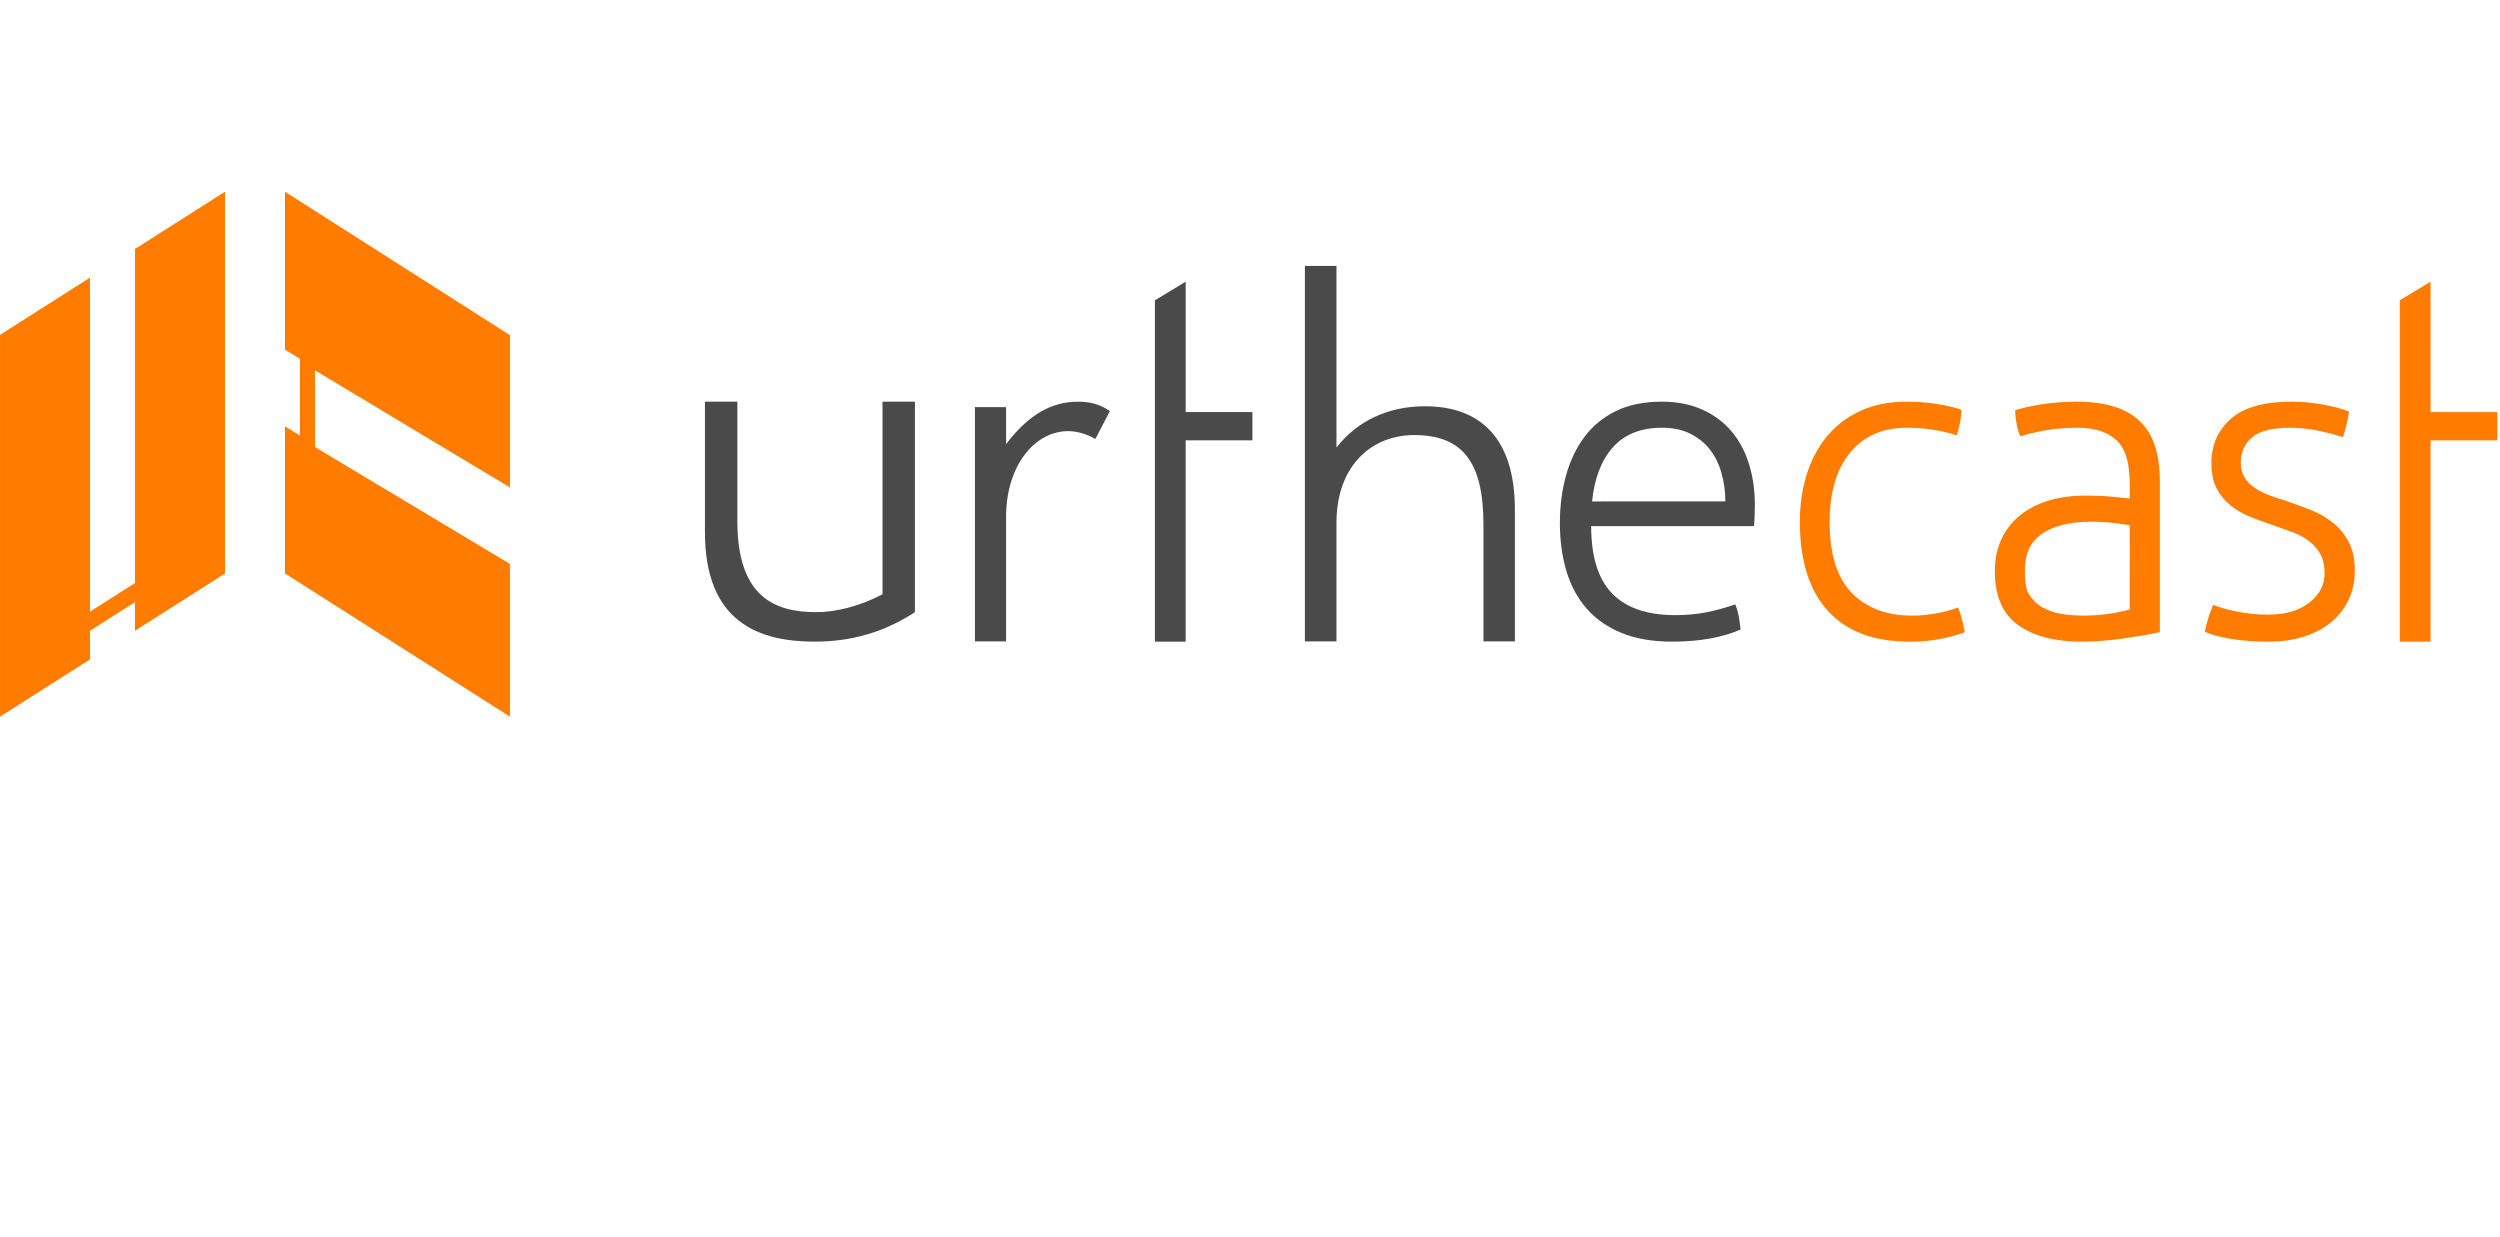 <?xml version="1.0" encoding="utf-8"?>
<!-- Generator: Adobe Illustrator 16.0.0, SVG Export Plug-In . SVG Version: 6.00 Build 0)  -->
<!DOCTYPE svg PUBLIC "-//W3C//DTD SVG 1.1//EN" "http://www.w3.org/Graphics/SVG/1.1/DTD/svg11.dtd">
<svg version="1.1" id="Layer_1" xmlns:sketch="http://www.bohemiancoding.com/sketch/ns"
	 xmlns="http://www.w3.org/2000/svg" xmlns:xlink="http://www.w3.org/1999/xlink" x="0px" y="0px" width="463px" height="229px"
	 viewBox="0 -35.5 463 229" enable-background="new 0 -35.5 463 229" xml:space="preserve">
<title>Urthecast logo grey</title>
<desc>Created with Sketch.</desc>
<g id="Symbols" sketch:type="MSPage">
	<g id="Desktop-HD-Copy" transform="translate(-52, -60)" sketch:type="MSArtboardGroup">
		<g id="Urthecast-logo-grey" transform="translate(52, 60)" sketch:type="MSLayerGroup">
			<path id="t" sketch:type="MSShapeGroup" fill="#FF7C00" d="M450.14,46.047v37.287h-5.695V20.113l5.699-3.446l-0.004,24.152h12.36
				v5.229H450.14"/>
			<path id="s" sketch:type="MSShapeGroup" fill="#FF7C00" d="M409.875,76.51c1.188,0.498,2.736,0.928,4.633,1.29
				c1.893,0.358,3.709,0.538,5.441,0.538c3.253,0,5.823-0.734,7.713-2.204c1.899-1.47,2.844-3.288,2.844-5.452
				c0-1.497-0.286-2.729-0.853-3.701c-0.569-0.973-1.323-1.792-2.274-2.455c-0.944-0.668-2.016-1.209-3.207-1.623
				c-1.188-0.416-2.413-0.847-3.653-1.29c-1.357-0.443-2.699-0.944-4.02-1.5c-1.33-0.552-2.506-1.26-3.536-2.12
				c-1.025-0.859-1.854-1.903-2.481-3.123c-0.618-1.219-0.93-2.746-0.93-4.578c0-3.383,1.201-6.129,3.614-8.239
				c2.406-2.106,6.134-3.163,11.172-3.163c2.108,0,4.152,0.197,6.129,0.583c1.976,0.39,3.508,0.806,4.595,1.25
				c-0.271,1.608-0.655,3.19-1.139,4.745c-1.136-0.39-2.592-0.776-4.35-1.166c-1.757-0.389-3.588-0.582-5.479-0.582
				c-3.306,0-5.647,0.596-7.026,1.788c-1.382,1.196-2.077,2.76-2.077,4.704c0,1.054,0.23,1.954,0.695,2.702
				c0.455,0.752,1.083,1.389,1.868,1.917c0.781,0.528,1.674,0.985,2.678,1.372c1.007,0.389,2.071,0.748,3.207,1.084
				c1.468,0.497,2.942,1.039,4.429,1.621c1.487,0.583,2.841,1.345,4.066,2.289c1.216,0.941,2.213,2.138,3.001,3.576
				c0.785,1.447,1.176,3.248,1.176,5.412c0,1.998-0.391,3.816-1.176,5.452c-0.788,1.636-1.884,3.024-3.294,4.159
				c-1.406,1.138-3.08,2.012-5.028,2.624c-1.952,0.61-4.094,0.915-6.421,0.915c-2.598,0-4.915-0.166-6.946-0.502
				c-2.029-0.332-3.669-0.775-4.913-1.33C408.659,79.838,409.174,78.172,409.875,76.51"/>
			<path id="a" sketch:type="MSShapeGroup" fill="#FF7C00" d="M394.43,61.762c-0.907-0.108-1.785-0.302-3.153-0.44
				s-2.672-0.21-3.9-0.21c-4.019,0-7.133,0.779-9.327,2.33c-2.196,1.555-3.037,3.859-3.037,6.74c0,1.833,0.072,3.219,0.74,4.33
				c0.676,1.111,1.545,1.954,2.617,2.537c1.075,0.582,2.252,0.971,3.534,1.164c1.289,0.197,2.578,0.295,3.861,0.295
				c2.965,0,5.795-0.346,8.662-1.135c0.016-3.157,0.003-6.314,0.003-9.473V61.762L394.43,61.762z M394.43,54.416
				c0-3.661-0.569-6.468-2.233-8.162c-1.66-1.689-4.129-2.536-7.392-2.536c-2.148,0-4.104,0.152-5.872,0.457
				c-1.773,0.305-3.352,0.681-4.744,1.125c-0.268-0.501-0.496-1.223-0.686-2.164c-0.186-0.945-0.283-1.832-0.283-2.666
				c1.396-0.443,3.108-0.816,5.149-1.124c2.035-0.301,4.132-0.458,6.271-0.458c5.201,0,9.062,1.182,11.582,3.539
				S400,48.49,400,53.539v28.047c-1.88,0.39-4.156,0.775-6.834,1.165c-2.682,0.386-5.229,0.583-7.643,0.583
				c-4.981,0-8.912-1.026-11.779-3.079c-2.867-2.052-4.3-5.381-4.3-9.99c0-2.218,0.411-4.202,1.243-5.95
				c0.832-1.747,1.983-3.217,3.462-4.408c1.472-1.192,3.238-2.094,5.308-2.706c2.06-0.61,4.327-0.915,6.792-0.915
				c1.932,0,3.592,0.068,4.987,0.207c1.393,0.139,2.286,0.232,3.193,0.344V54.416L394.43,54.416z"/>
			<path id="c" sketch:type="MSShapeGroup" fill="#FF7C00" d="M362.616,77.008c0.266,0.555,0.517,1.303,0.753,2.248
				c0.238,0.941,0.414,1.721,0.52,2.33c-1.333,0.498-2.845,0.914-4.546,1.246c-1.699,0.336-3.589,0.502-5.668,0.502
				c-6.647,0-11.699-1.9-15.151-5.703c-3.461-3.8-5.19-9.307-5.19-16.52c0-3.163,0.424-6.09,1.282-8.781
				c0.85-2.689,2.095-5.032,3.745-7.03c1.647-1.998,3.712-3.566,6.179-4.704c2.476-1.134,5.339-1.707,8.579-1.707
				c2.025,0,3.951,0.156,5.783,0.458c1.838,0.308,3.285,0.654,4.35,1.043c0,0.721-0.091,1.554-0.278,2.496
				c-0.19,0.945-0.39,1.693-0.599,2.249c-1.063-0.39-2.409-0.721-4.032-0.999c-1.62-0.278-3.361-0.417-5.224-0.417
				c-2.391,0-4.479,0.43-6.261,1.29c-1.783,0.86-3.271,2.066-4.465,3.62c-1.203,1.555-2.092,3.383-2.675,5.493
				c-0.587,2.11-0.877,4.439-0.877,6.99c0,5.994,1.37,10.39,4.108,13.19c2.742,2.804,6.448,4.206,11.127,4.206
				c1.6,0,3.123-0.139,4.586-0.417C360.128,77.813,361.44,77.451,362.616,77.008"/>
			<path id="e" sketch:type="MSShapeGroup" fill="#4A4A4A" d="M319.536,57.365c0-1.717-0.223-3.41-0.666-5.076
				c-0.442-1.662-1.133-3.122-2.067-4.368c-0.942-1.25-2.153-2.262-3.647-3.038c-1.49-0.776-3.286-1.165-5.382-1.165
				c-3.867,0-6.877,1.192-9.029,3.58c-2.153,2.384-3.453,5.74-3.893,10.067H319.536L319.536,57.365z M294.686,61.944
				c0,5.659,1.299,9.821,3.892,12.482c2.596,2.665,6.491,3.997,11.679,3.997c2.1,0,4.045-0.18,5.84-0.543
				c1.796-0.359,3.547-0.843,5.261-1.456c0.276,0.613,0.496,1.362,0.662,2.249s0.276,1.693,0.329,2.411
				c-1.601,0.722-3.478,1.276-5.63,1.666c-2.153,0.386-4.501,0.583-7.04,0.583c-3.644,0-6.779-0.543-9.399-1.623
				c-2.627-1.084-4.78-2.594-6.462-4.537c-1.686-1.941-2.928-4.258-3.729-6.949c-0.801-2.689-1.199-5.646-1.199-8.863
				c0-3.108,0.371-6.021,1.117-8.74c0.747-2.716,1.877-5.104,3.396-7.155c1.516-2.052,3.465-3.665,5.84-4.83
				c2.373-1.165,5.217-1.748,8.531-1.748c2.758,0,5.216,0.475,7.369,1.416c2.155,0.945,3.964,2.262,5.426,3.952
				c1.463,1.693,2.57,3.718,3.314,6.078c0.744,2.357,1.117,4.925,1.117,7.698c0,0.498-0.016,1.138-0.044,1.913
				c-0.025,0.778-0.065,1.442-0.119,1.998H294.686L294.686,61.944z"/>
			<path id="h" sketch:type="MSShapeGroup" fill="#4A4A4A" d="M274.734,61.608c0-11.962-4.192-16.532-12.855-16.532
				c-7.697,0-14.366,5.523-14.366,16.258v21.951h-5.847V13.75h5.847v33.626c3.819-4.874,9.487-7.636,16.402-7.636
				c10.386,0,16.641,6.072,16.641,19.141v24.404h-5.821V61.608"/>
			<path id="t_1_" sketch:type="MSShapeGroup" fill="#4A4A4A" d="M219.586,46.047l0,37.287h-5.697V20.113l5.701-3.446l-0.003,24.152
				h12.358v5.229H219.586"/>
			<path id="r" sketch:type="MSShapeGroup" fill="#4A4A4A" d="M180.556,39.903h5.771v6.839c4.214-5.515,8.496-7.849,13.274-7.849
				c2.448,0,4.122,0.504,5.956,1.736l-2.7,5.172c-1.708-0.983-3.44-1.453-5.056-1.453c-6.082,0-11.474,6.276-11.474,15.885v23.051
				h-5.771V39.903"/>
			<path id="u" sketch:type="MSShapeGroup" fill="#4A4A4A" d="M163.44,38.889h6.004v38.983c-5.742,3.758-11.877,5.462-18.556,5.462
				c-10.232,0-20.333-3.506-20.333-20.267V38.889h6.005v22.129c0,14.013,6.871,16.854,14.617,16.854
				c3.458,0,7.913-1.011,12.263-3.313V38.889"/>
			<path id="C" sketch:type="MSShapeGroup" fill="#FF7C00" d="M58.333,33.09v14.199l36.111,21.648v28.289L52.778,70.702V43.458
				l2.778,1.706V30.96l-2.778-1.71V0.004L94.444,26.57v28.202L58.333,33.09z"/>
			<path id="U" sketch:type="MSShapeGroup" fill="#FF7C00" d="M16.667,81.316L25,76.014v5.303l16.667-10.605V0.004L25,10.61v61.869
				l-8.333,5.303V15.913L0.003,26.519v70.708l16.664-10.607"/>
		</g>
	</g>
</g>
</svg>
